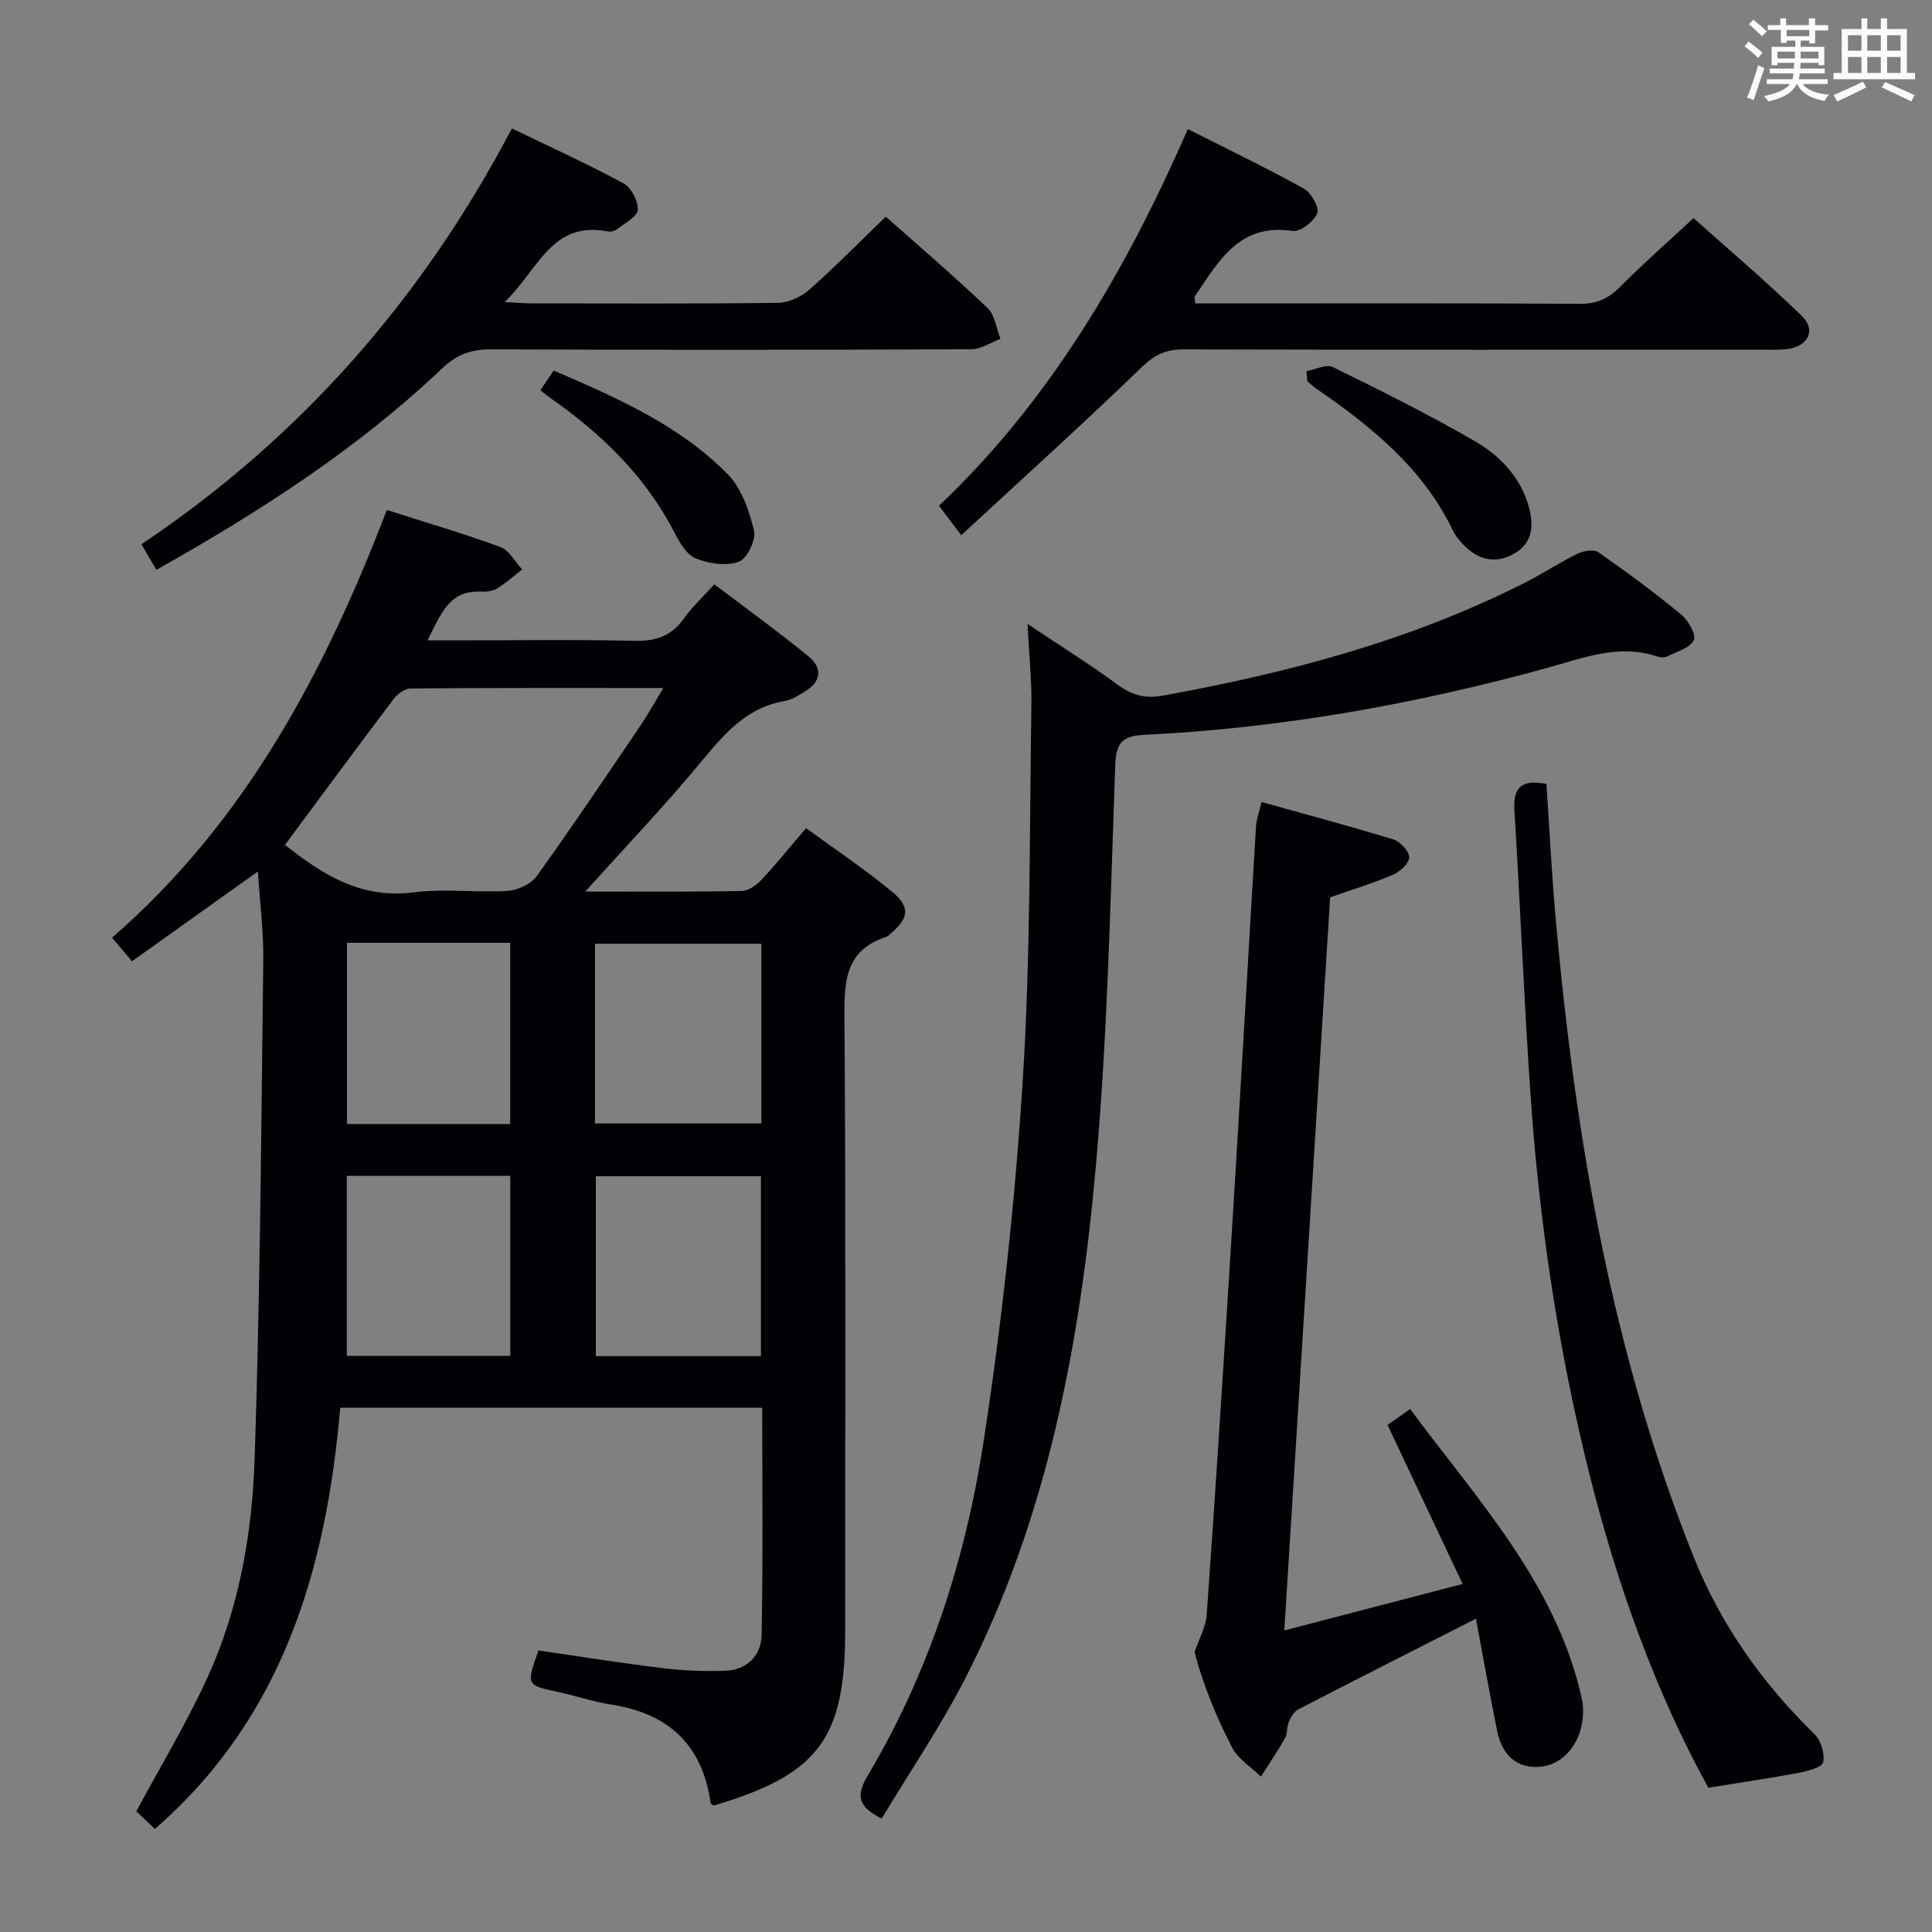 <svg enable-background="new 0 0 400 400" viewBox="0 0 400 400" xmlns="http://www.w3.org/2000/svg"><rect x="0" y="0" width="400" height="400" fill="#808080" stroke="none"/><g fill="#010105"><path d="m121.18 184.58c11.42 0 21.89.09 32.35-.1 1.39-.03 3.05-1.18 4.08-2.28 3.07-3.27 5.88-6.77 9.28-10.74 6.04 4.42 12.23 8.54 17.92 13.26 3.73 3.1 3.28 5.5-.46 8.6-.26.21-.48.53-.78.62-8.86 2.82-8.78 9.63-8.73 17.34.29 42.15.14 84.31.14 126.46 0 22.26-5.57 29.65-27.16 36.07-.24-.17-.66-.32-.69-.52-1.69-11.99-8.67-18.53-20.51-20.36-3.75-.58-7.4-1.84-11.12-2.64-6.55-1.41-6.56-1.36-4.02-8.58 8.54 1.24 17.18 2.63 25.86 3.68 4.25.52 8.58.67 12.86.52 4.47-.16 7.4-3.18 7.48-7.33.31-15.61.13-31.22.13-47.12-29.17 0-57.91 0-87.37 0-2.88 33.31-11.82 64.11-38.37 87.2-1.24-1.17-2.79-2.64-3.85-3.64 5.03-9.36 10.35-18.18 14.63-27.48 6.62-14.37 9.35-29.92 9.87-45.52 1.15-34.42 1.37-68.88 1.79-103.33.07-5.9-.7-11.81-1.12-18.26-8.96 6.39-17.29 12.33-26.06 18.59-1.49-1.75-2.7-3.19-4.13-4.88 27.65-24.04 44.01-54.98 56.89-88.55 8.13 2.6 15.91 4.87 23.5 7.66 1.83.67 3.03 3.06 4.52 4.65-1.71 1.33-3.34 2.81-5.18 3.93-.93.57-2.26.72-3.39.66-6.6-.33-8.26 4.71-11.03 10.09h5.93c12.33 0 24.66-.19 36.99.1 4.42.1 7.62-1.03 10.19-4.66 1.7-2.41 3.94-4.45 6.28-7.05 6.64 5.05 13.23 9.8 19.51 14.94 2.92 2.39 2.64 5.23-.8 7.28-1.27.76-2.6 1.69-4 1.92-7.84 1.27-12.46 6.59-17.21 12.33-7.5 9.08-15.65 17.62-24.22 27.14zm-62.18-9.66c7.83 6.22 15.83 11.24 26.63 9.83 6.38-.83 12.98.1 19.44-.3 2.11-.13 4.87-1.41 6.06-3.07 7.37-10.25 14.4-20.74 21.49-31.18 1.52-2.24 2.82-4.63 4.72-7.76-18.15 0-35.24-.05-52.34.1-1.2.01-2.72 1.15-3.52 2.21-7.5 9.91-14.88 19.93-22.48 30.17zm12.84 20.28v37.52h33.79c0-12.62 0-24.97 0-37.52-11.39 0-22.47 0-33.79 0zm51.34 37.4h34.46c0-12.65 0-24.9 0-37.2-11.64 0-23 0-34.46 0zm34.36 48.17c0-12.81 0-25.03 0-37.24-11.63 0-22.85 0-34.18 0v37.24zm-51.89-37.32c-11.37 0-22.45 0-33.85 0v37.26h33.85c0-12.52 0-24.75 0-37.26z"/><path d="m182.55 376.51c-5.19-2.54-5.24-4.95-2.81-9.05 12.62-21.25 20.13-44.55 23.86-68.75 3.84-24.9 6.56-50.06 8.16-75.21 1.63-25.71 1.37-51.55 1.78-77.34.09-5.25-.48-10.51-.8-16.98 6.83 4.57 12.84 8.3 18.52 12.49 3.02 2.23 5.74 3.04 9.56 2.34 25.92-4.7 51.2-11.38 74.84-23.34 3.71-1.87 7.19-4.2 10.92-6.02 1.24-.61 3.4-.97 4.35-.31 5.86 4.08 11.62 8.35 17.14 12.89 1.47 1.21 3.16 4.2 2.61 5.31-.81 1.63-3.52 2.37-5.48 3.36-.54.27-1.38.25-1.97.05-7.97-2.72-15.34.25-22.81 2.31-27.3 7.51-55.03 12.48-83.34 13.87-4.46.22-6 1.34-6.18 6.24-1.01 27.91-1.57 55.89-4.07 83.69-3.29 36.5-10.05 72.43-27.02 105.5-5.14 10.01-11.51 19.37-17.26 28.95z"/><path d="m265.9 337.57c12.61-3.29 24.25-6.33 36.92-9.63-5.42-11.48-10.42-22.07-15.54-32.92 1.27-.9 2.73-1.93 4.67-3.3 13.94 18.86 30.24 36.12 35.55 59.94.57 2.56.21 5.76-.87 8.15-1.71 3.79-5.11 6.38-9.52 5.98-4.14-.38-6.34-3.49-7.13-7.36-1.54-7.59-2.89-15.22-4.4-23.3-12.68 6.45-24.76 12.56-36.79 18.78-.88.45-1.53 1.61-1.95 2.59-.45 1.04-.25 2.4-.8 3.37-1.53 2.72-3.3 5.32-4.98 7.96-2.04-2-4.74-3.65-5.99-6.06-3.35-6.48-6.08-13.28-7.75-19.72.87-2.59 2.33-5.14 2.52-7.77 1.71-23.87 3.22-47.76 4.73-71.65 1.17-18.58 2.25-37.16 3.36-55.74.71-11.95 1.38-23.91 2.12-35.86.08-1.29.57-2.55 1.14-4.98 9.28 2.59 18.34 5 27.29 7.75 1.43.44 3.3 2.46 3.28 3.73-.01 1.24-1.95 2.97-3.42 3.6-4.09 1.75-8.38 3.05-12.95 4.65-3.12 50-6.27 100.23-9.49 151.79z"/><path d="m183.39 44.86c7.03 6.24 14.23 12.39 21.08 18.92 1.53 1.46 1.81 4.22 2.67 6.38-2.02.75-4.04 2.14-6.06 2.15-33.14.14-66.29.15-99.44.02-4.09-.02-7.04 1.04-10.11 3.95-17.61 16.72-37.89 29.74-59.16 41.7-.96-1.64-1.86-3.19-3.09-5.3 32.93-22.05 58.2-50.86 76.7-86.09 8.01 3.88 15.7 7.36 23.1 11.37 1.61.87 3.07 3.68 2.96 5.5-.09 1.42-2.68 2.73-4.25 3.97-.48.38-1.3.61-1.89.5-11.74-2.33-14.47 8-21.43 14.61 2.71.14 4.13.27 5.55.27 16.99.01 33.98.1 50.97-.11 2.19-.03 4.79-1.16 6.46-2.63 5.35-4.71 10.36-9.82 15.94-15.21z"/><path d="m199.01 110.81c-2.11-2.79-3.29-4.35-4.6-6.09 23.19-22.02 38.71-48.77 51.53-77.99 8.21 4.15 16.22 8.01 23.99 12.31 1.52.84 3.26 3.91 2.78 5.12-.67 1.7-3.51 3.9-5.09 3.66-11.08-1.69-15.33 6.33-20.24 13.52-.14.2.02.61.08 1.48h4.75c24.99 0 49.98-.07 74.98.08 3.48.02 5.86-1.11 8.25-3.52 4.68-4.73 9.69-9.12 15.19-14.22 7.02 6.28 14.96 13.02 22.43 20.26 3.03 2.94 1.26 6.34-3.1 6.86-1.65.2-3.33.12-4.99.12-39.99.01-79.97.04-119.96-.06-3.59-.01-5.95 1.09-8.62 3.67-12.07 11.67-24.53 22.91-37.38 34.8z"/><path d="m353.69 370.13c-10.85-19.69-18.89-41.99-24.66-65.1-6.45-25.82-10.36-52.08-12.17-78.62-1.34-19.56-2.12-39.17-3.32-58.74-.29-4.8 1.65-6.34 6.63-5.35.63 9.31 1.09 18.71 1.93 28.08 4.07 45.12 11.59 89.5 28.51 131.85 5.65 14.13 14.24 26.22 25.1 36.84 1.32 1.29 2.13 4.02 1.75 5.77-.23 1.05-3.16 1.82-4.98 2.17-5.87 1.1-11.79 1.96-18.79 3.1z"/><path d="m270.49 76.85c1.84-.33 4.09-1.52 5.45-.85 9.95 4.87 19.88 9.82 29.46 15.37 5.17 3 9.41 7.41 11.12 13.55 1.06 3.8.82 7.44-2.9 9.63-3.92 2.31-7.64 1.42-10.73-1.87-.79-.84-1.56-1.77-2.06-2.8-6.2-12.93-16.86-21.54-28.31-29.42-.66-.45-1.24-1.02-1.86-1.54-.05-.7-.11-1.38-.17-2.07z"/><path d="m111.88 80.8c.9-1.34 1.7-2.53 2.75-4.08 13.02 5.61 25.98 11.24 36.03 21.46 2.88 2.93 4.46 7.57 5.46 11.71.45 1.89-1.47 5.8-3.18 6.42-2.57.94-6.14.39-8.83-.67-1.87-.73-3.36-3.2-4.38-5.21-5.99-11.72-15.08-20.53-25.69-27.96-.68-.48-1.3-1-2.16-1.67z"/></g><path d="m361.2 9.6.8-1c.9.7 1.9 1.4 2.9 2.3l-.9 1.1c-1-1-2-1.8-2.8-2.4zm.5 10.6c.9-2.1 1.6-4.3 2.3-6.7.4.2.8.4 1.3.6-.7 2.1-1.5 4.3-2.2 6.6zm.4-15.2.9-.9c1 .8 2 1.6 2.8 2.4l-1 1c-.9-.9-1.8-1.7-2.7-2.5zm12.5-1.2h1.2v1.4h2.7v1.1h-2.7v2.7h-1.2v-.6h-1.8v1.3h4.9v3.8h-1.2v-.5h-3.7c0 .4-.1.9-.1 1.2h5.1v1h-5.2c0 .5-.1.9-.2 1.2h6v1h-5.2c1.1 1.3 2.9 2 5.5 2.2-.4.4-.7.8-.9 1.3-2.9-.5-4.8-1.6-5.7-3.5h-.1c-.8 1.7-2.7 2.9-5.9 3.6-.2-.4-.6-.8-.9-1.1 2.8-.6 4.6-1.4 5.4-2.5h-4.8v-1h5.3c.1-.3.2-.7.2-1.2h-4.9v-1h5c0-.4 0-.8.1-1.2h-3.5v.5h-1.2v-3.8h4.9v-1.3h-1.8v.5h-1.2v-2.7h-2.7v-1h2.6v-1.4h1.2v1.4h4.7v-1.4zm-6.6 8.3h3.6c0-.4 0-.9 0-1.4h-3.6zm1.9-4.6h4.7v-1.3h-4.7zm6.6 3.2h-3.7v1.4h3.7z" fill="#fafbfc"/><path d="m385.3 3.8h1.3v2.2h2.8v-2.2h1.3v2.2h4.1v9.1h1.7v1.3h-16.9v-1.3h1.7v-9.1h4.1v-2.2zm.4 13.1.7 1.2c-1.8.9-3.8 1.9-6 2.9-.2-.4-.5-.8-.8-1.3 2.3-1 4.3-1.9 6.1-2.8zm-3.1-6.4h2.8v-3.2h-2.8zm0 4.6h2.8v-3.3h-2.8zm4-4.6h2.8v-3.2h-2.8zm0 4.6h2.8v-3.3h-2.8zm3.7 1.9c2.1.9 4.1 1.8 6.1 2.7l-.7 1.3c-2.2-1.1-4.2-2-6.1-2.9zm3.2-9.7h-2.8v3.2h2.8zm-2.8 7.8h2.8v-3.3h-2.8z" fill="#fafbfc"/></svg>